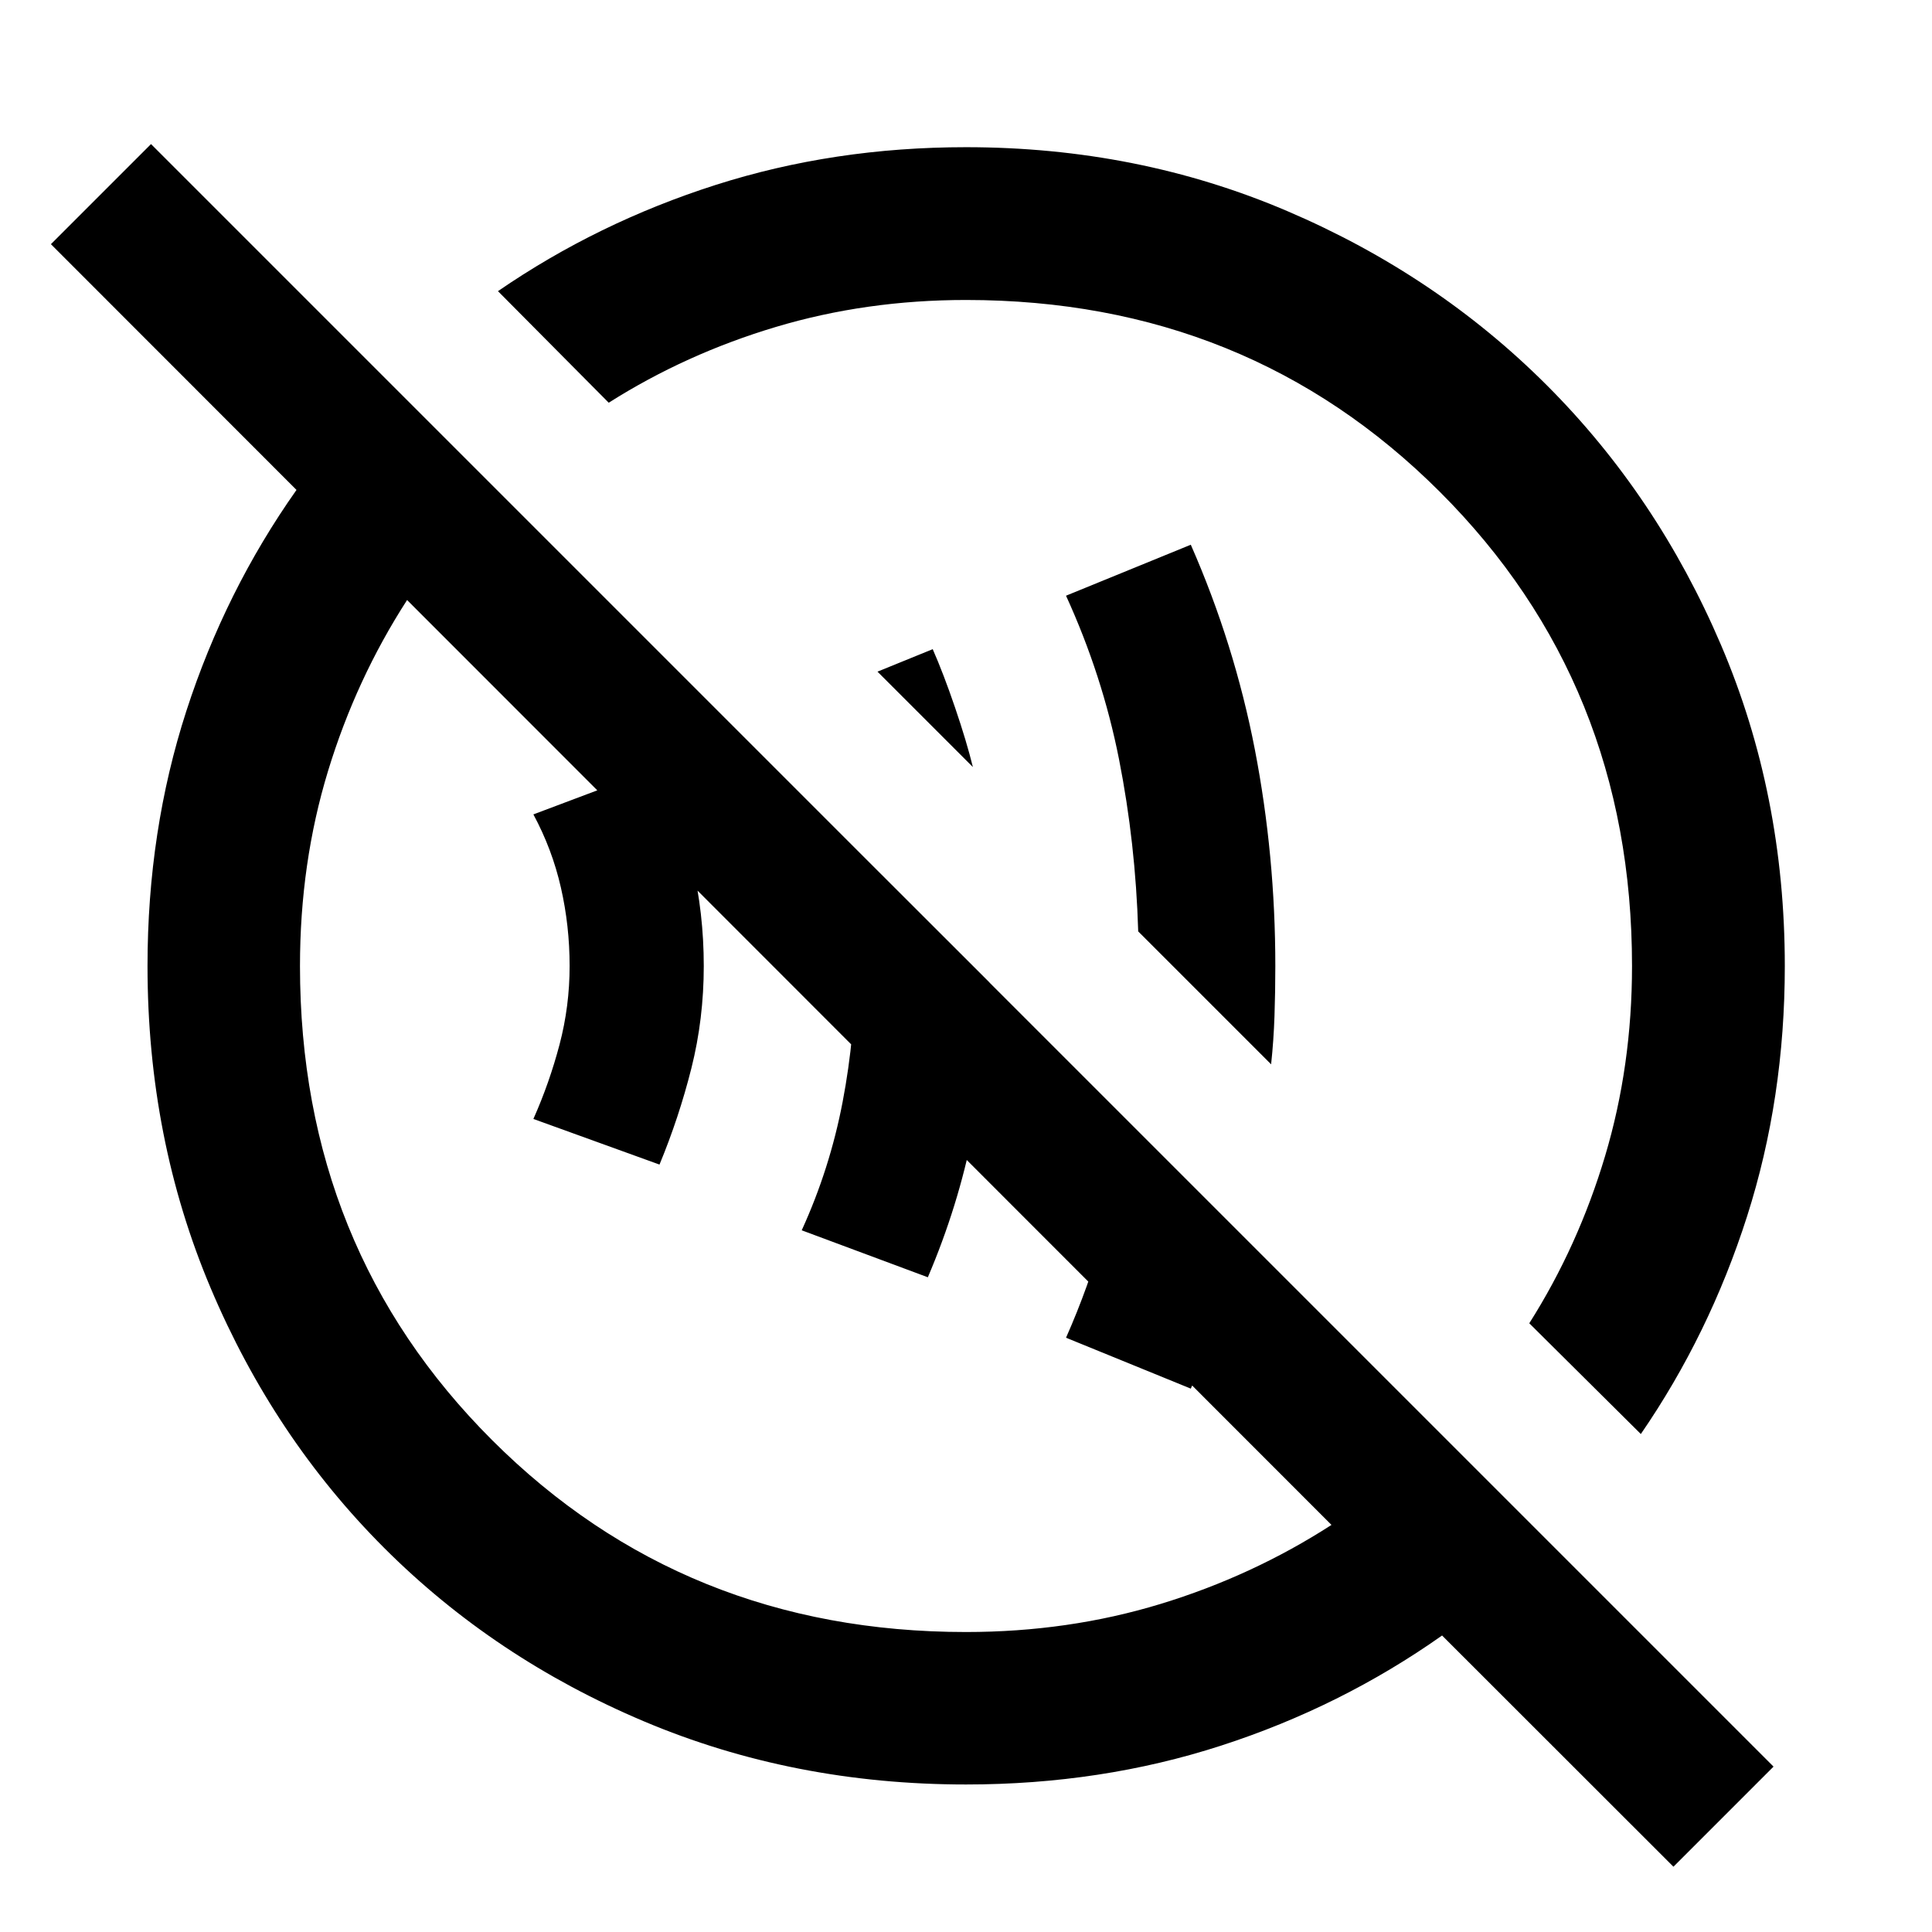 <svg xmlns="http://www.w3.org/2000/svg" height="40" viewBox="0 -960 960 960" width="40"><path d="m591.7-270-62-25.29q11.24-25.35 18.86-52.5 7.62-27.15 12.38-54.71l56.08 56.24q-4.84 19.81-11 38.8-6.16 18.98-14.32 37.46Zm-130.66-55.33-62.67-23.34q14-30.66 20.33-63.83 6.34-33.17 6.34-67.5 0-16.49-1.33-32.45-1.33-15.96-4.23-31.51l72.22 72.16q-1.09 37.95-8.34 74.55-7.24 36.6-22.32 71.92Zm-133.34-56L265.04-404q8-18 13-37t5-39q0-20-4.34-39-4.33-19-13.66-36.33l62-23.34q11 22.67 16.83 47.5 5.83 24.84 5.83 51.17 0 26.33-6.16 50.83-6.17 24.5-15.84 47.84Zm303.91-49.82-66.04-66.04q-1.32-43.93-9.54-85.55-8.23-41.63-26.33-81.26l62-25.33Q613.37-640 623.54-587.5 633.7-535 633.7-480q0 12.59-.41 24.76-.41 12.17-1.68 24.09ZM483.42-578.86l-47.4-47.4 27.44-11.17q5.3 12.02 11.08 28.95 5.77 16.93 8.88 29.62Zm348.1 546.42L716.56-147.33q-50.13 35.39-109.77 54.71Q547.15-73.3 480.05-73.3q-85.82 0-160.09-31.38-74.27-31.37-129.09-86.19-54.82-54.82-86.19-129.09Q73.3-394.23 73.3-480.05q0-67.1 19.32-126.74t54.71-109.77L25.3-838.67l49.74-49.74L881.26-82.18l-49.74 49.74ZM480-149.06q50.88 0 96.6-13.93 45.73-13.94 85.01-39.29L202.28-661.85q-25.35 39.28-39.29 84.99-13.93 45.71-13.93 96.86 0 140.24 95.47 235.59 95.46 95.35 235.47 95.35Zm335.32-98.38-55.43-55.03q24.28-38.31 37.66-83.08 13.39-44.78 13.39-94.45 0-140.24-95.47-235.59-95.46-95.35-235.47-95.35-49.67 0-94.45 13.39-44.77 13.38-83.08 37.66l-55.03-55.43q49.49-34.04 108.17-52.79t124.36-18.75q85.32 0 159.53 31.69 74.2 31.69 129.09 86.58t86.58 129.09q31.69 74.21 31.69 159.53 0 65.68-18.75 124.36-18.75 58.68-52.79 108.17ZM531.43-531.43Zm-99.32 99.32Z"/></svg>